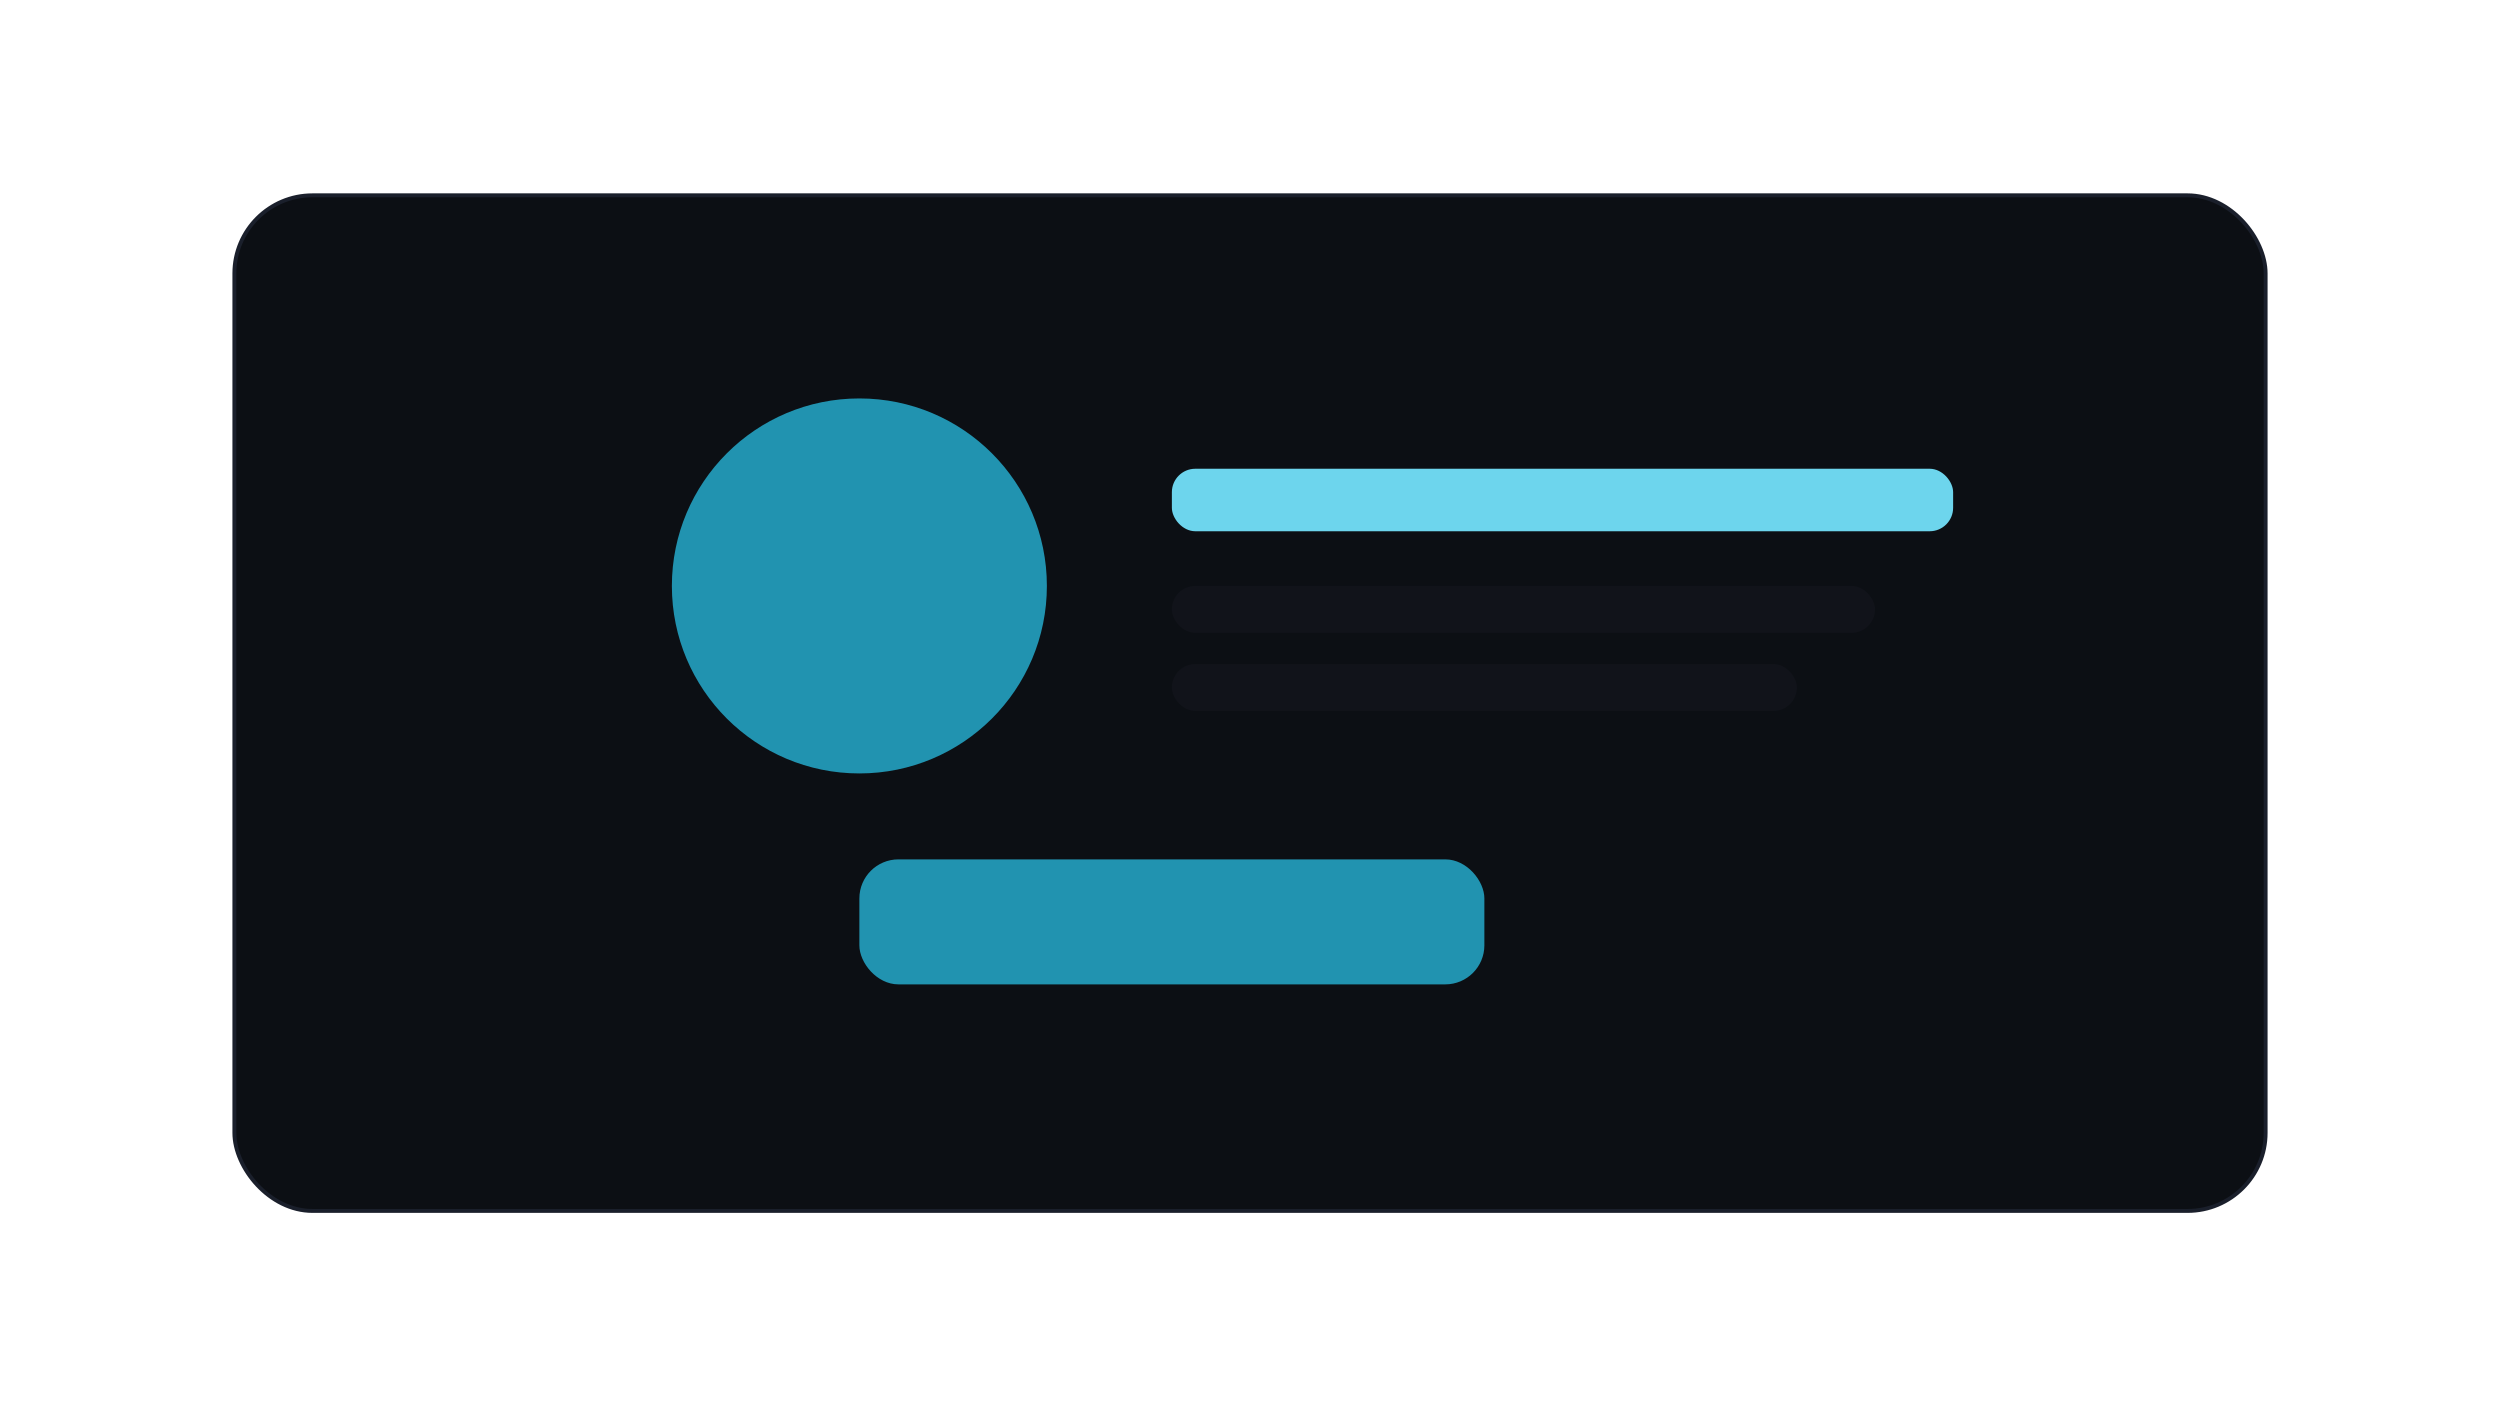 <svg xmlns="http://www.w3.org/2000/svg" width="640" height="360" viewBox="0 0 640 360" role="img" aria-label="UI mock">
  <rect x="60" y="50" width="520" height="260" rx="20" fill="#0c0f14" stroke="#1a1f2b"/>
  <circle cx="220" cy="150" r="48" fill="#2193b0"/>
  <rect x="300" y="120" width="200" height="16" rx="6" fill="#6dd5ed"/>
  <rect x="300" y="150" width="180" height="12" rx="6" fill="#11131a"/>
  <rect x="300" y="170" width="160" height="12" rx="6" fill="#11131a"/>
  <rect x="220" y="220" width="160" height="32" rx="10" fill="#2193b0"/>
</svg>
